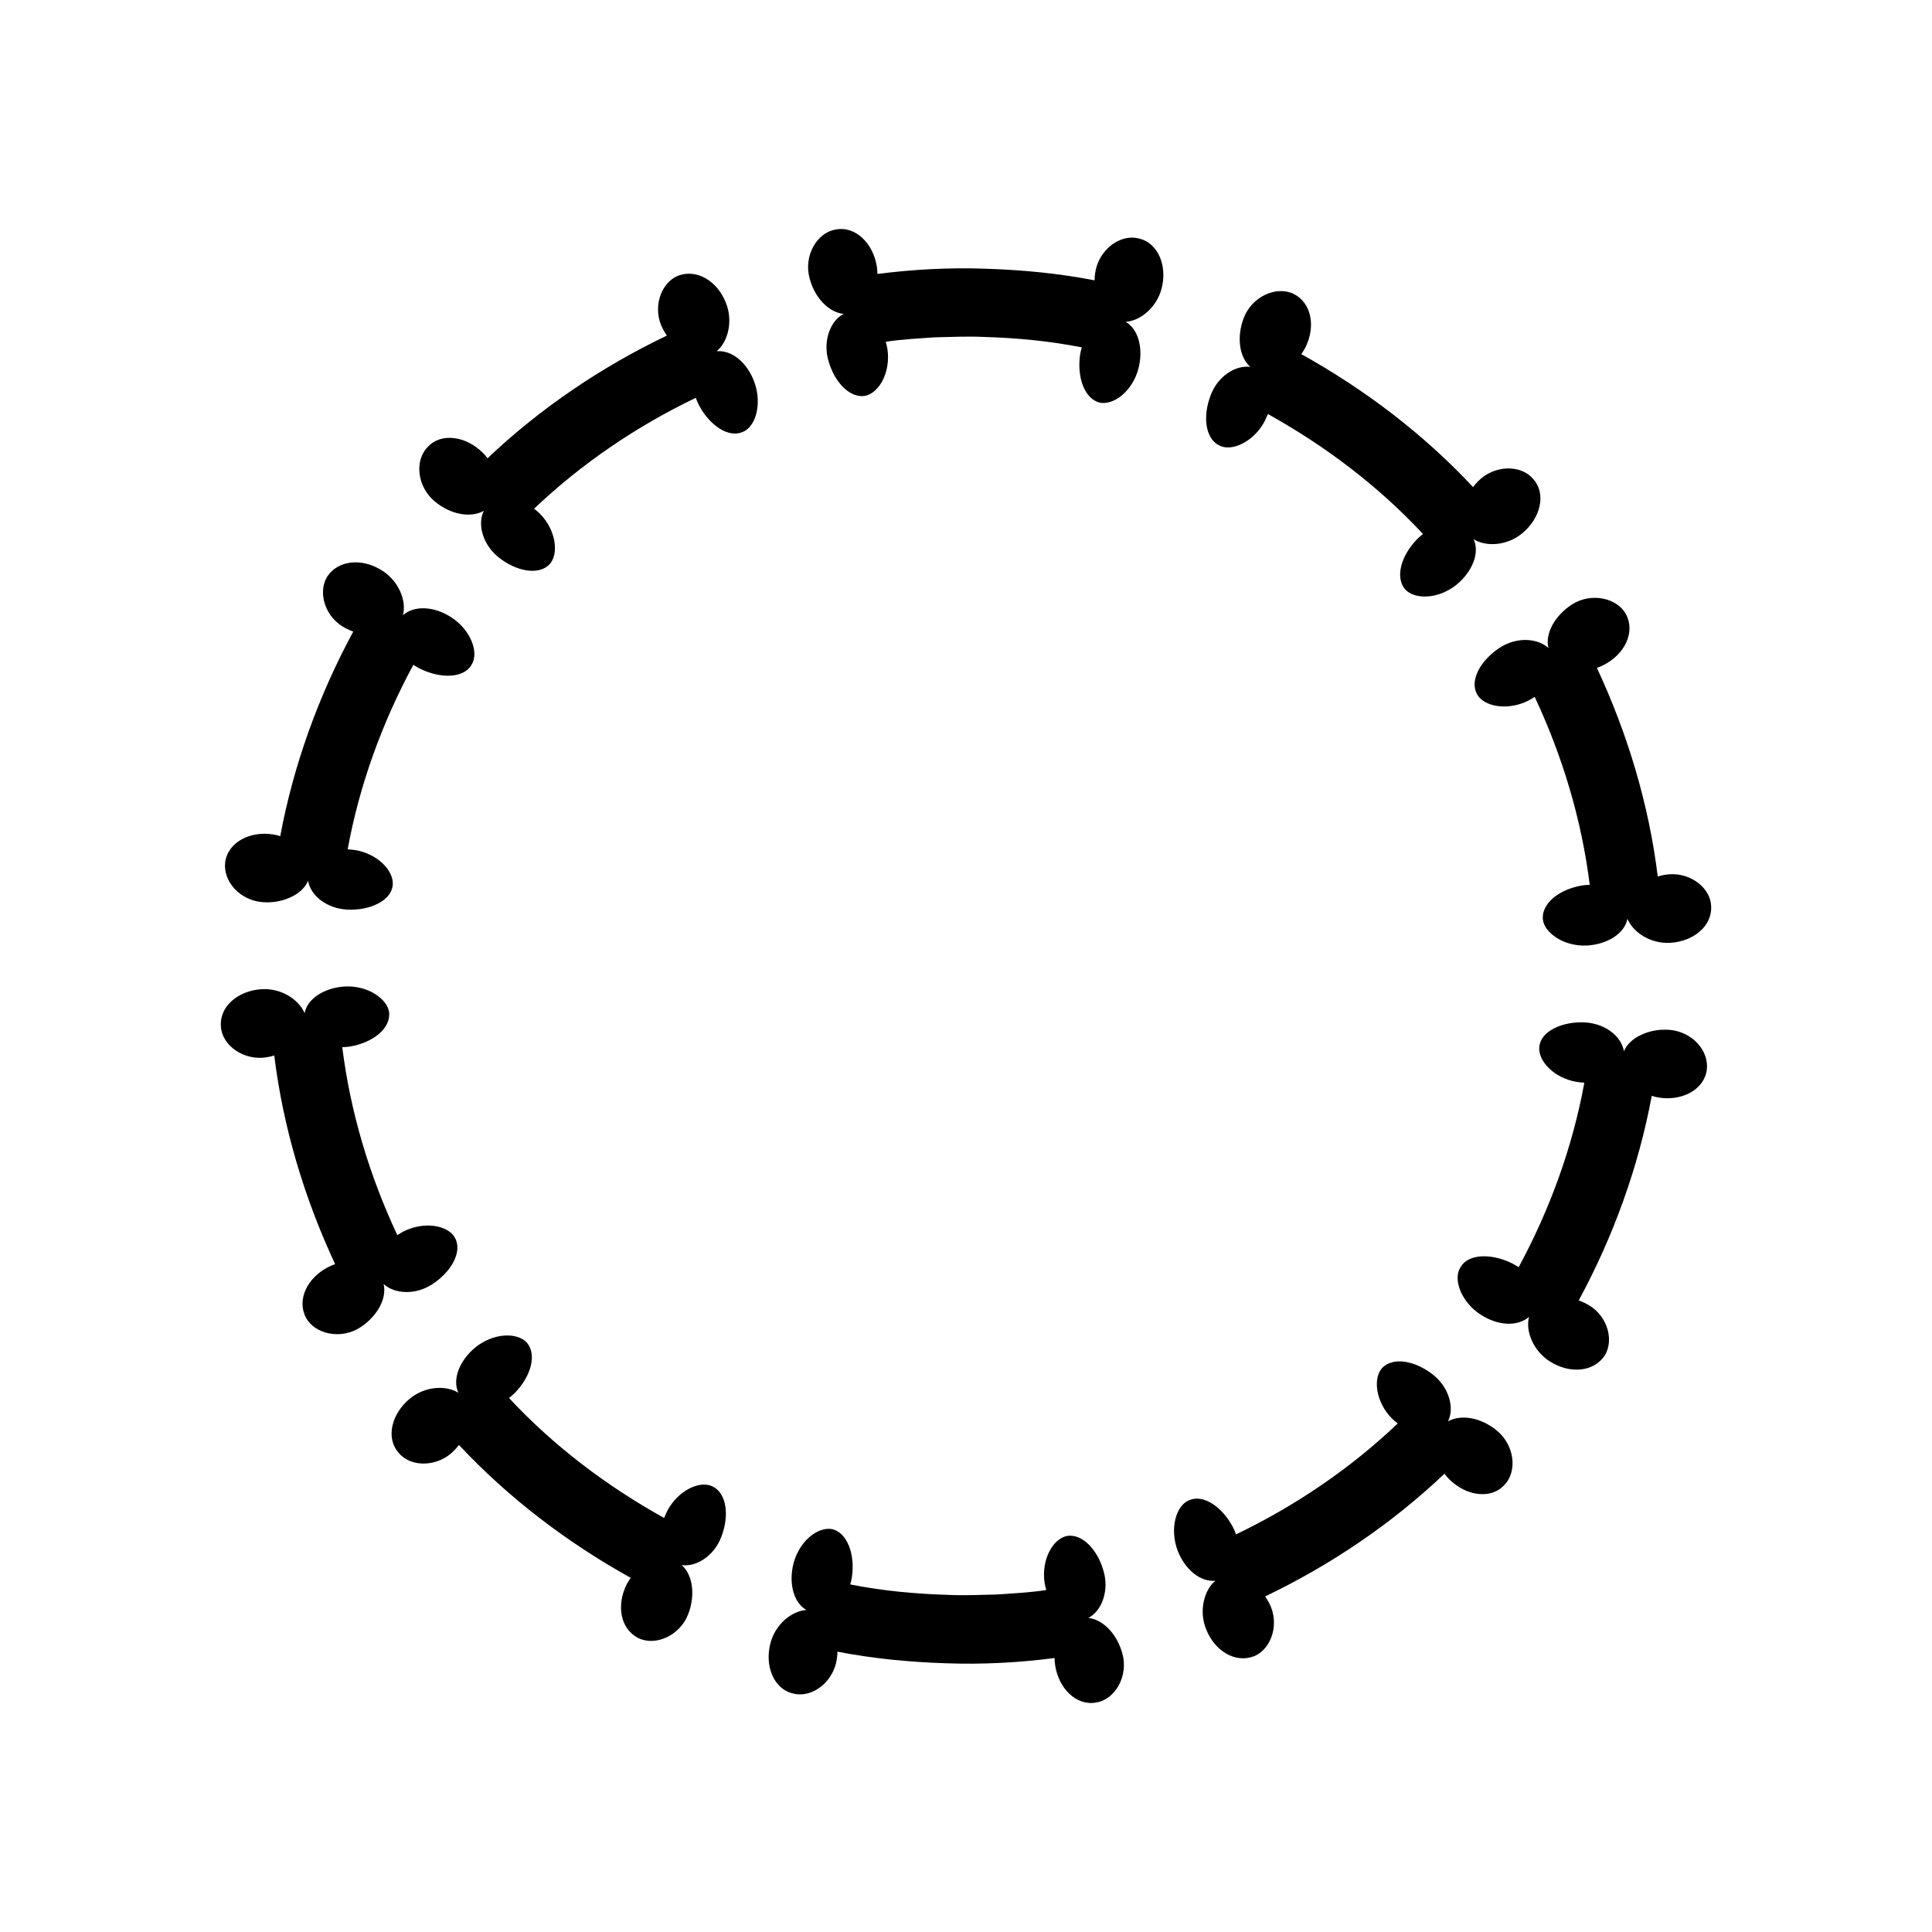 <?xml version="1.0" encoding="UTF-8" standalone="no"?>
<svg
   xmlns:dc="http://purl.org/dc/elements/1.1/"
   xmlns:cc="http://creativecommons.org/ns#"
   xmlns:rdf="http://www.w3.org/1999/02/22-rdf-syntax-ns#"
   xmlns:svg="http://www.w3.org/2000/svg"
   xmlns="http://www.w3.org/2000/svg"
   xmlns:sodipodi="http://sodipodi.sourceforge.net/DTD/sodipodi-0.dtd"
   xmlns:inkscape="http://www.inkscape.org/namespaces/inkscape"
   version="1.1"
   id="Layer_1"
   x="0px"
   y="0px"
   viewBox="0 0 1000 1000"
   width="100%"
   height="100%"
   style="enable-background:new 0 0 1000 1000;"
   xml:space="preserve"
   ><switch
     id="switch3"
     transform="translate(-9.95,-15)"><g
       id="g5"><g
         id="g7"><path
           d="m 873.4,548 c -5.2,-0.3 -10.2,0.8 -14.1,2.7 -4.1,1.9 -7.3,4.8 -8.8,8.4 -0.7,-3.8 -3,-7.4 -6.6,-10.1 -3.6,-2.7 -8.3,-4.5 -13.5,-4.8 -6,-0.3 -11.6,0.8 -15.9,3 -4.4,2.2 -7.3,5.4 -7.8,9.4 -0.9,7.4 7.5,16.4 19.4,18.4 1.3,0.2 2.6,0.3 3.9,0.4 -6.1,33.4 -17.9,65.7 -34,95.5 -1.1,-0.7 -2.2,-1.4 -3.4,-2 -10.8,-5.3 -22.7,-5 -26.7,2 -4.1,6.3 0.5,18.2 10.5,24.6 8.8,5.7 19,6.3 25,1.1 -2,7.3 2.1,17.6 10.8,23.1 10.2,6.5 22.7,5.6 28.5,-3.3 5,-8.6 0.7,-21.6 -10.1,-26.8 -1.2,-0.6 -2.3,-1.1 -3.5,-1.5 17.9,-33.1 30.9,-68.9 37.8,-105.9 1.2,0.4 2.4,0.7 3.7,0.9 11.7,1.9 23.4,-3.9 24.8,-14.4 0.6,-4.9 -1.3,-9.9 -4.9,-13.8 -3.8,-4 -9.2,-6.6 -15.1,-6.9 z"
           id="path9"
           inkscape:connector-curvature="0" /><path
           d="m 784.5,755.3 c -8.1,-6.6 -18.3,-8.4 -25.1,-4.6 3.5,-6.8 0.6,-17.4 -7.4,-23.9 -9.3,-7.5 -20.8,-9.6 -26.5,-3.9 -2.6,2.8 -3.4,7.2 -2.6,12 0.8,4.8 3.3,10.1 7.5,14.3 1,0.9 1.9,1.8 3,2.6 -24.6,23.4 -53.1,42.7 -83.7,57.4 -0.4,-1.2 -0.9,-2.4 -1.5,-3.6 -5.6,-10.7 -15.4,-17.3 -22.7,-14.1 -7,2.7 -10.2,15 -6,26.1 3.8,9.8 11.7,16.3 19.5,15.6 -5.8,4.8 -8.6,15.5 -4.8,25 4.4,11.3 15.1,17.9 25,14 9.1,-3.9 13.2,-17.1 7.6,-27.6 -0.6,-1.1 -1.3,-2.2 -2,-3.3 34,-16.3 65.5,-37.6 92.8,-63.5 0.7,1 1.6,2 2.5,2.9 4.3,4.2 9.5,6.9 14.7,7.5 5.2,0.7 10.3,-0.7 13.8,-4.6 6.9,-7 5.3,-20.8 -4.1,-28.3 z"
           id="path11"
           inkscape:connector-curvature="0" /><path
           d="m 573.3,852.4 c 6.8,-3.4 10.7,-13.8 8,-23.7 -3.1,-11.6 -11.2,-20 -19.1,-18.7 -7.3,1.5 -13.3,12.2 -11.6,24.1 0.2,1.3 0.5,2.6 0.9,3.9 -8.4,1.3 -16.9,1.7 -25.4,2.3 -8.5,0.2 -17,0.6 -25.5,0.2 -17,-0.5 -33.9,-2.1 -50.6,-5.4 0.4,-1.2 0.7,-2.5 0.9,-3.8 1.7,-11.9 -2.4,-22.8 -10.1,-24.8 -7.3,-1.5 -17,5.9 -20.1,17.6 -2.6,10 -0.2,20.3 6.6,24.2 -7.6,0.6 -16,7.3 -18.6,17.3 -3,11.5 1.6,23.8 12,26 9.6,2.4 20.7,-6 22.4,-17.9 0.2,-1.3 0.3,-2.5 0.3,-3.8 18.5,3.6 37.3,5.4 56.1,6 18.8,0.7 37.6,-0.3 56.3,-2.7 0,1.2 0.1,2.5 0.3,3.8 1.8,11.8 10.9,21.2 21.3,19.2 9.8,-1.6 16.7,-13.7 13.5,-25.3 -2.8,-10.2 -9.9,-17.5 -17.6,-18.5 z"
           id="path13"
           inkscape:connector-curvature="0" /><path
           d="m 378.8,784.4 c -6.6,-3.4 -18.1,2.2 -23.5,12.7 -0.6,1.2 -1.1,2.4 -1.6,3.6 -29.7,-16.5 -57.1,-37.2 -80.3,-62.1 1,-0.8 2,-1.6 3,-2.6 8.4,-8.6 11.5,-19.8 6.3,-26 -5,-5.5 -17.3,-5.2 -26.7,2.4 -8,6.6 -12.1,16.3 -8.8,23.5 -6.4,-4 -17.2,-3.5 -25.2,3.1 -9.2,7.6 -12.7,20.2 -5.6,28.1 6.4,7.6 20.3,7.3 28.6,-1.3 0.9,-0.9 1.7,-1.9 2.5,-2.9 25.7,27.5 56,50.5 88.9,68.8 -0.7,1 -1.4,2.1 -2,3.2 -5.5,10.8 -3.5,23.2 6,28 9,4.3 21.6,-1.4 25.8,-12.5 3.7,-9.7 2.4,-20.2 -3.4,-25.3 7.7,1 16.7,-4.8 20.4,-14.4 4.4,-11.1 2.9,-22.8 -4.4,-26.3 z"
           id="path15"
           inkscape:connector-curvature="0" /><path
           d="m 233.6,679.8 c 10.1,-6.6 15.7,-16.9 11.9,-24 -3.4,-6.6 -15.9,-8.8 -26.5,-3.5 -1.2,0.6 -2.3,1.3 -3.4,2 -14.4,-30.7 -24.3,-63.6 -28.5,-97.3 1.3,0 2.6,-0.1 3.9,-0.3 11.9,-2 20.9,-9.2 20.4,-17.3 -0.3,-3.8 -3.2,-7.3 -7.3,-9.9 -4.1,-2.6 -9.7,-4.2 -15.6,-3.9 -10.4,0.6 -19.4,6.1 -20.9,13.8 -3,-7 -11.9,-13 -22.2,-12.4 -12,0.7 -22,8.8 -21.1,19.4 0.6,9.9 12.2,17.9 23.9,15.8 1.3,-0.2 2.5,-0.5 3.7,-0.9 4.6,37.4 15.6,73.9 31.5,108 -1.2,0.4 -2.3,0.9 -3.5,1.5 -10.8,5.5 -16.5,16.8 -11.6,26.2 4.7,8.7 18.3,11.5 28.2,5 8.7,-5.7 13.8,-14.9 12,-22.4 5.7,5.2 16.4,5.8 25.1,0.2 z"
           id="path17"
           inkscape:connector-curvature="0" /><path
           d="m 146.5,482 c 5.2,0.3 10.2,-0.8 14.1,-2.7 4.1,-1.9 7.3,-4.8 8.8,-8.4 0.7,3.8 3,7.4 6.6,10.1 3.6,2.7 8.3,4.5 13.5,4.8 6,0.3 11.6,-0.8 15.9,-3 4.4,-2.2 7.3,-5.4 7.8,-9.4 0.9,-7.4 -7.5,-16.4 -19.4,-18.4 -1.3,-0.2 -2.6,-0.3 -3.9,-0.4 6.1,-33.4 17.9,-65.7 34,-95.5 1.1,0.7 2.2,1.4 3.4,2 10.8,5.3 22.7,5 26.7,-2 4.1,-6.3 -0.5,-18.2 -10.5,-24.6 -8.8,-5.7 -19,-6.3 -25,-1.1 2,-7.3 -2.1,-17.6 -10.8,-23.1 -10.2,-6.5 -22.7,-5.6 -28.5,3.3 -5,8.6 -0.7,21.6 10.1,26.8 1.2,0.6 2.3,1.1 3.5,1.5 -17.9,33.1 -30.9,68.9 -37.8,105.9 -1.2,-0.4 -2.4,-0.7 -3.7,-0.9 -11.7,-1.9 -23.4,3.9 -24.8,14.4 -0.6,4.9 1.3,9.9 4.9,13.8 3.8,4 9.2,6.6 15.1,6.9 z"
           id="path19"
           inkscape:connector-curvature="0" /><path
           d="m 380.9,196.8 c 5.8,-4.8 8.6,-15.5 4.8,-25 -4.4,-11.3 -15.1,-17.9 -25,-14 -9.1,3.9 -13.2,17.1 -7.6,27.6 0.6,1.1 1.3,2.2 2,3.3 -34,16.3 -65.5,37.6 -92.8,63.5 -0.7,-1 -1.6,-2 -2.5,-2.9 -4.3,-4.2 -9.5,-6.9 -14.7,-7.5 -5.2,-0.7 -10.3,0.7 -13.8,4.6 -7,7.1 -5.4,20.9 4,28.4 8.1,6.6 18.3,8.4 25.1,4.6 -3.5,6.8 -0.6,17.4 7.4,23.9 9.3,7.5 20.8,9.6 26.5,3.9 2.6,-2.8 3.4,-7.2 2.6,-12 -0.8,-4.8 -3.3,-10.1 -7.5,-14.3 -1,-0.9 -1.9,-1.8 -3,-2.6 24.6,-23.4 53.1,-42.7 83.7,-57.4 0.4,1.2 0.9,2.4 1.5,3.6 5.6,10.7 15.4,17.3 22.7,14.1 7,-2.7 10.2,-15 6,-26.1 -3.7,-9.9 -11.6,-16.4 -19.4,-15.7 z"
           id="path21"
           inkscape:connector-curvature="0" /><path
           d="m 599.2,138.4 c -9.6,-2.4 -20.7,6 -22.4,17.9 -0.2,1.3 -0.3,2.5 -0.3,3.8 -18.5,-3.6 -37.3,-5.4 -56.1,-6 -18.8,-0.7 -37.6,0.3 -56.3,2.7 0,-1.2 -0.1,-2.5 -0.3,-3.8 -1.8,-11.8 -10.9,-21.2 -21.3,-19.2 -9.8,1.6 -16.7,13.7 -13.5,25.3 2.7,10.1 9.8,17.5 17.6,18.4 -6.8,3.4 -10.7,13.8 -8,23.7 3.1,11.6 11.2,20 19.1,18.7 7.3,-1.5 13.3,-12.2 11.6,-24.1 -0.2,-1.3 -0.5,-2.6 -0.9,-3.9 8.4,-1.3 16.9,-1.7 25.4,-2.3 8.5,-0.2 17,-0.6 25.5,-0.2 17,0.5 33.9,2.1 50.6,5.4 -0.4,1.2 -0.7,2.5 -0.9,3.8 -1.7,11.9 2.4,22.8 10.1,24.8 7.3,1.5 17,-5.9 20.1,-17.6 2.6,-10 0.2,-20.3 -6.6,-24.2 7.6,-0.6 16,-7.3 18.6,-17.3 3,-11.4 -1.6,-23.7 -12,-25.9 z"
           id="path23"
           inkscape:connector-curvature="0" /><path
           d="m 641.1,245.6 c 6.6,3.4 18.1,-2.2 23.5,-12.7 0.6,-1.2 1.1,-2.4 1.6,-3.6 29.7,16.5 57.1,37.2 80.3,62.1 -1,0.8 -2,1.6 -3,2.6 -8.4,8.6 -11.5,19.8 -6.3,26 5,5.5 17.3,5.2 26.7,-2.4 8,-6.6 12.1,-16.3 8.8,-23.5 6.4,4 17.2,3.5 25.2,-3.1 9.2,-7.6 12.7,-20.2 5.6,-28.1 -6.4,-7.6 -20.3,-7.3 -28.6,1.3 -0.9,0.9 -1.7,1.9 -2.5,2.9 -25.7,-27.5 -56,-50.5 -88.9,-68.8 0.7,-1 1.4,-2.1 2,-3.2 5.5,-10.8 3.5,-23.2 -6,-28 -9,-4.3 -21.6,1.4 -25.8,12.5 -3.7,9.7 -2.4,20.2 3.4,25.3 -7.7,-1 -16.7,4.8 -20.4,14.4 -4.4,11.1 -2.9,22.8 4.4,26.3 z"
           id="path25"
           inkscape:connector-curvature="0" /><path
           d="m 786.3,350.2 c -10.1,6.6 -15.7,16.9 -11.9,24 3.4,6.6 15.9,8.8 26.5,3.5 1.2,-0.6 2.3,-1.3 3.4,-2 14.4,30.7 24.3,63.6 28.5,97.3 -1.3,0 -2.6,0.1 -3.9,0.3 -11.9,2 -20.9,9.2 -20.4,17.3 0.3,3.8 3.2,7.3 7.3,9.9 4.1,2.6 9.7,4.2 15.6,3.9 10.4,-0.6 19.4,-6.1 20.9,-13.8 3,7 11.9,13 22.2,12.4 12,-0.7 22,-8.8 21.1,-19.4 -0.6,-9.9 -12.2,-17.9 -23.9,-15.8 -1.3,0.2 -2.5,0.5 -3.7,0.9 -4.6,-37.4 -15.6,-73.9 -31.5,-108 1.2,-0.4 2.3,-0.9 3.5,-1.5 10.8,-5.5 16.5,-16.8 11.6,-26.2 -4.7,-8.7 -18.3,-11.5 -28.2,-5 -8.7,5.7 -13.8,14.9 -12,22.4 -5.7,-5.2 -16.4,-5.8 -25.1,-0.2 z"
           id="path27"
           inkscape:connector-curvature="0" /></g></g></switch></svg>